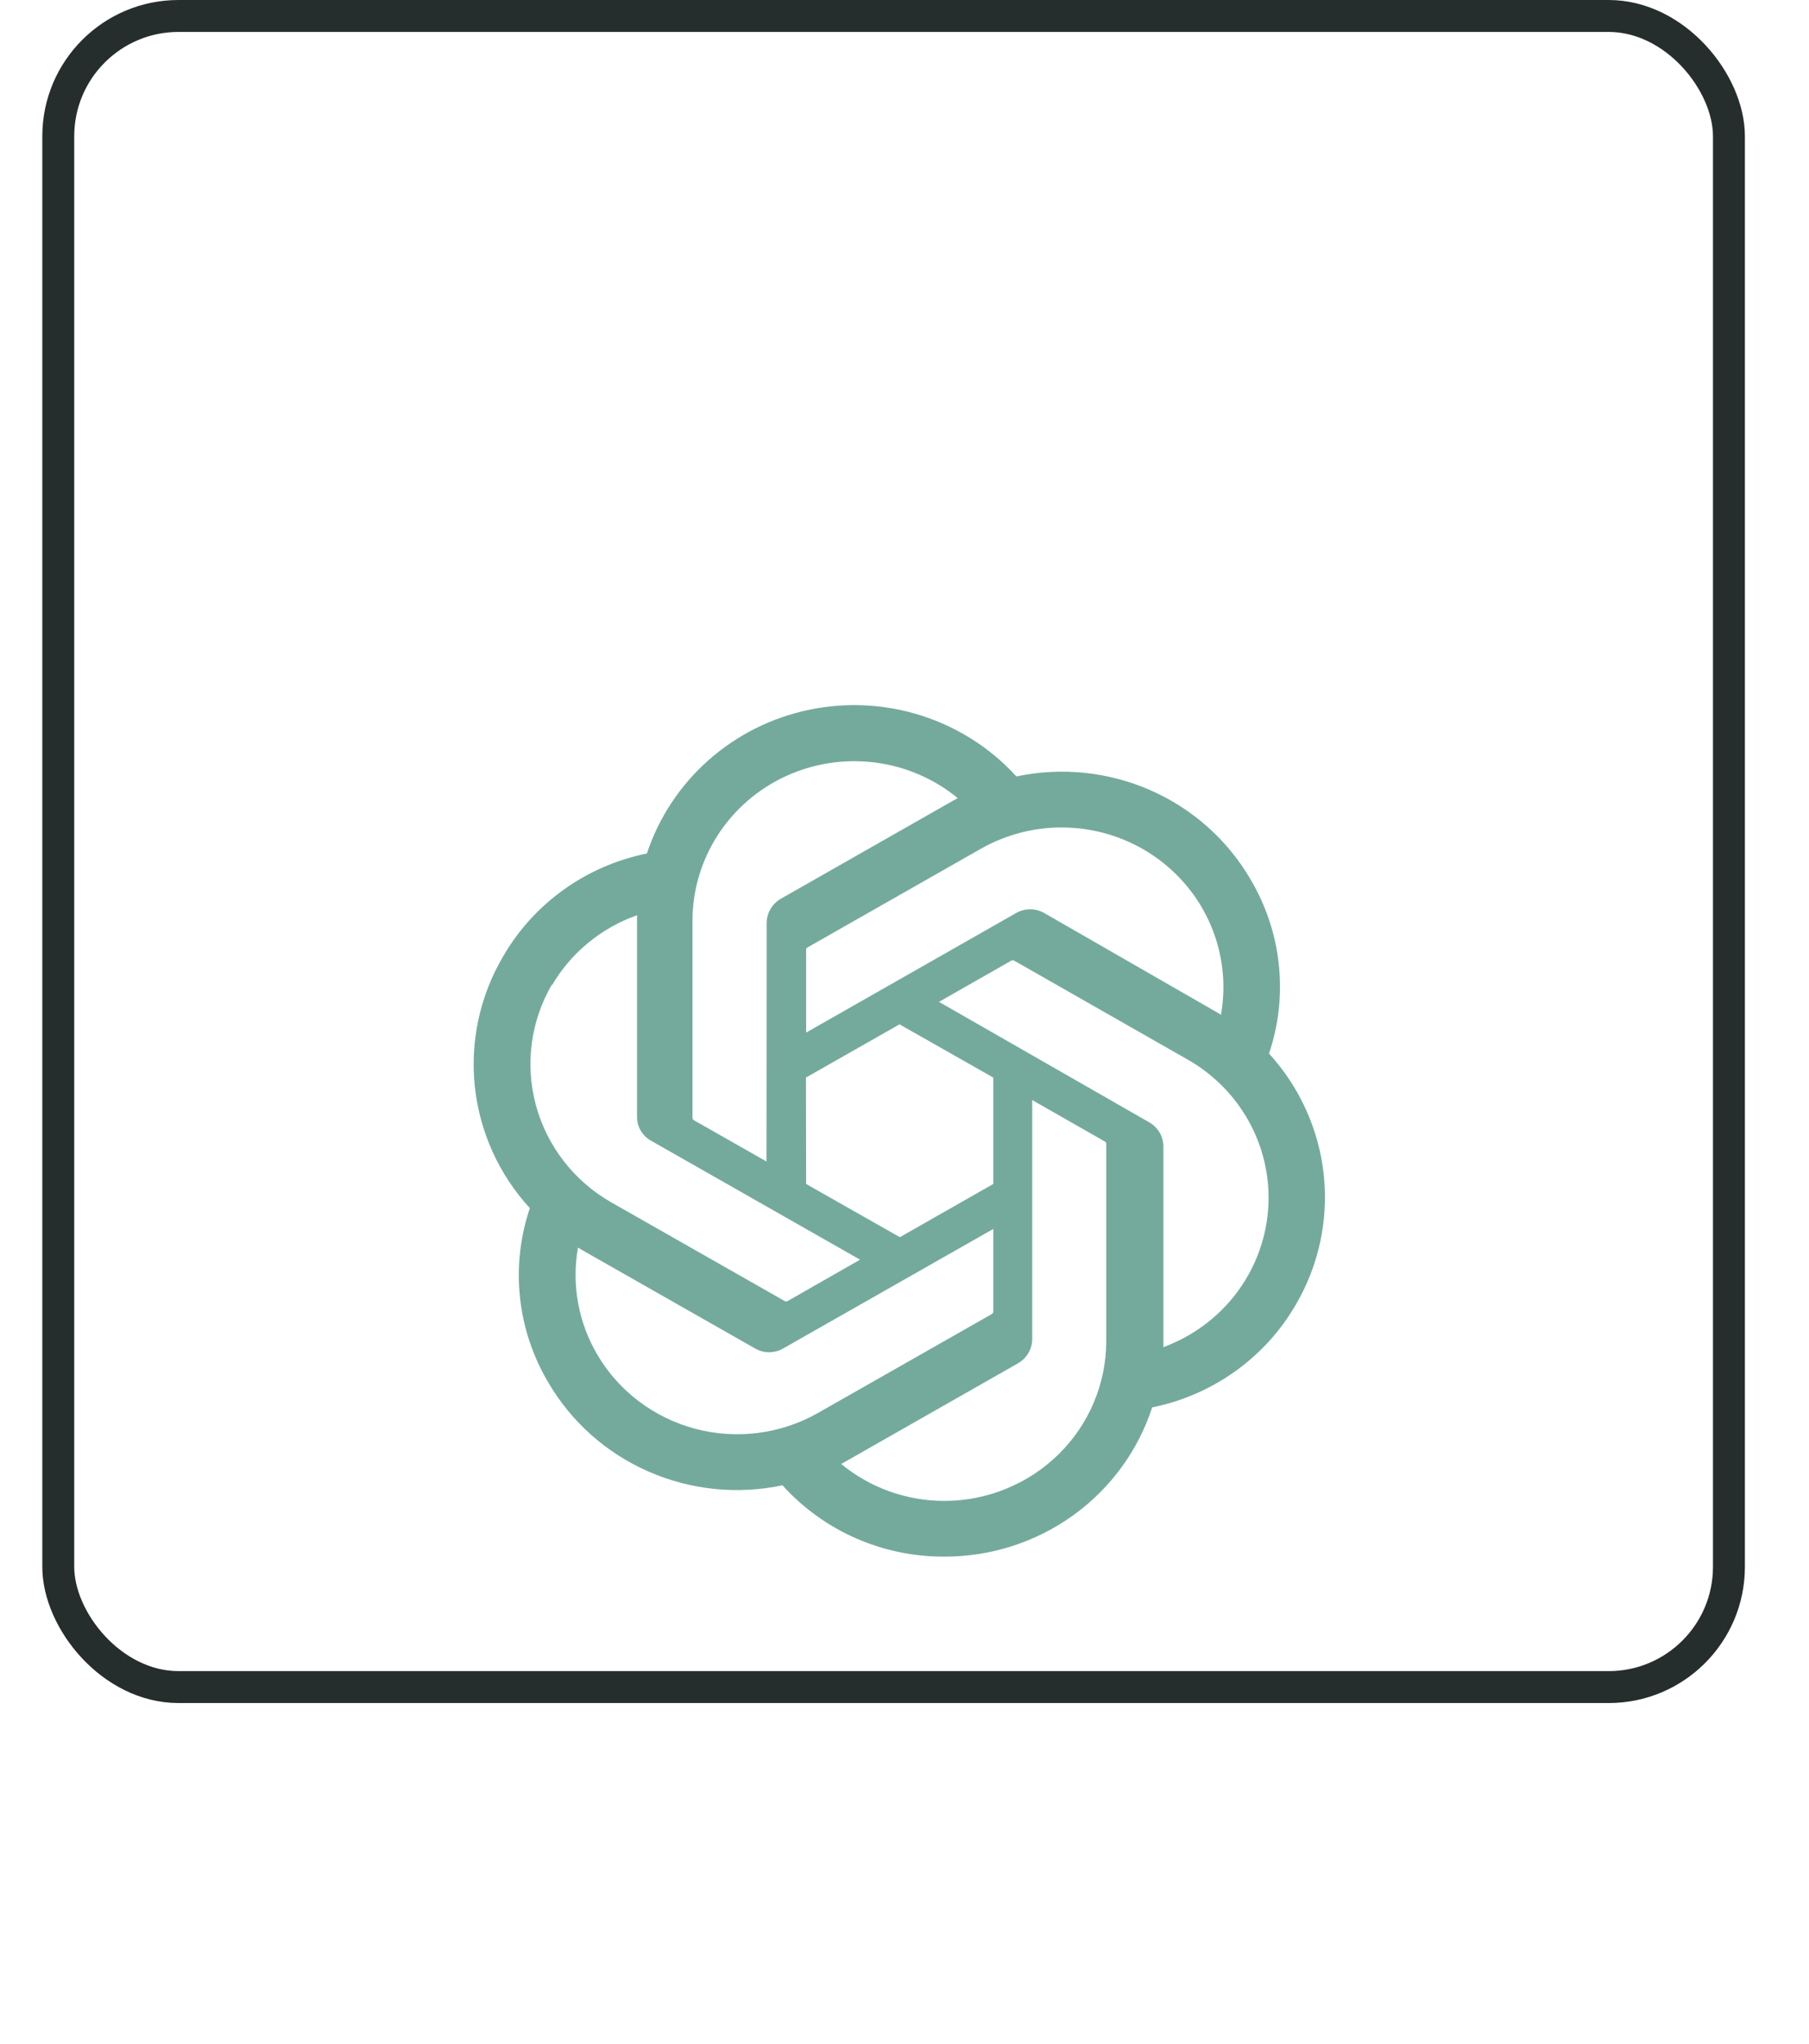 <svg width="85" height="96" viewBox="0 0 85 96" fill="none" xmlns="http://www.w3.org/2000/svg">
<rect x="2.738" y="0.75" width="78.5" height="78.5" rx="5.65" stroke="#262D2D" stroke-width="1.5"/>
<g filter="url(#filter0_d_368_1266)">
<path d="M59.628 36.157C60.082 34.811 60.239 33.384 60.088 31.972C59.938 30.561 59.484 29.197 58.757 27.973C57.679 26.122 56.033 24.656 54.056 23.788C52.079 22.919 49.874 22.692 47.758 23.14C46.556 21.82 45.023 20.837 43.313 20.287C41.604 19.737 39.778 19.641 38.018 20.008C36.259 20.374 34.628 21.191 33.291 22.376C31.953 23.561 30.954 25.073 30.396 26.759C28.986 27.044 27.654 27.622 26.49 28.456C25.325 29.29 24.354 30.359 23.641 31.592C22.552 33.44 22.086 35.582 22.311 37.708C22.537 39.834 23.442 41.834 24.896 43.42C24.441 44.766 24.283 46.192 24.432 47.604C24.581 49.015 25.033 50.379 25.76 51.604C26.839 53.456 28.486 54.922 30.465 55.79C32.443 56.659 34.65 56.886 36.767 56.438C37.722 57.498 38.895 58.346 40.209 58.924C41.523 59.502 42.946 59.797 44.385 59.789C46.553 59.791 48.667 59.113 50.42 57.853C52.173 56.593 53.474 54.816 54.137 52.779C55.546 52.494 56.878 51.915 58.043 51.081C59.208 50.248 60.179 49.179 60.891 47.946C61.968 46.101 62.426 43.967 62.199 41.849C61.972 39.732 61.072 37.74 59.628 36.157ZM44.385 57.171C42.608 57.174 40.888 56.56 39.525 55.436L39.764 55.302L47.838 50.705C48.039 50.589 48.206 50.423 48.322 50.224C48.438 50.025 48.5 49.8 48.501 49.57V38.342L51.914 40.289C51.931 40.298 51.946 40.31 51.957 40.325C51.968 40.34 51.976 40.358 51.979 40.376V49.68C51.974 51.666 51.173 53.569 49.75 54.972C48.326 56.376 46.397 57.167 44.385 57.171ZM28.062 50.295C27.171 48.778 26.851 46.999 27.158 45.272L27.398 45.414L35.48 50.011C35.68 50.127 35.907 50.188 36.139 50.188C36.371 50.188 36.599 50.127 36.799 50.011L46.671 44.397V48.285C46.67 48.305 46.664 48.324 46.655 48.342C46.645 48.36 46.631 48.375 46.615 48.387L38.437 53.039C36.692 54.031 34.619 54.299 32.674 53.785C30.729 53.27 29.07 52.015 28.062 50.295ZM25.936 32.948C26.832 31.421 28.248 30.256 29.932 29.66V39.122C29.929 39.351 29.988 39.576 30.104 39.774C30.219 39.973 30.386 40.137 30.588 40.25L40.412 45.84L36.999 47.788C36.98 47.797 36.959 47.803 36.939 47.803C36.918 47.803 36.897 47.797 36.879 47.788L28.717 43.144C26.975 42.148 25.705 40.511 25.183 38.593C24.662 36.675 24.932 34.631 25.936 32.909V32.948ZM53.977 39.375L44.121 33.729L47.526 31.789C47.545 31.779 47.565 31.774 47.586 31.774C47.607 31.774 47.628 31.779 47.646 31.789L55.807 36.441C57.055 37.151 58.073 38.197 58.741 39.456C59.409 40.715 59.7 42.136 59.58 43.552C59.46 44.968 58.934 46.322 58.064 47.454C57.193 48.587 56.014 49.452 54.664 49.948V40.486C54.657 40.258 54.59 40.035 54.47 39.841C54.349 39.646 54.179 39.485 53.977 39.375ZM57.374 34.336L57.134 34.194L49.069 29.558C48.868 29.441 48.639 29.38 48.405 29.38C48.172 29.38 47.943 29.441 47.742 29.558L37.878 35.172V31.285C37.876 31.265 37.879 31.245 37.888 31.227C37.896 31.209 37.909 31.193 37.926 31.182L46.087 26.538C47.338 25.827 48.769 25.482 50.211 25.544C51.653 25.605 53.047 26.071 54.231 26.885C55.415 27.7 56.34 28.83 56.896 30.144C57.453 31.458 57.619 32.901 57.374 34.304L57.374 34.336ZM36.015 41.227L32.602 39.288C32.585 39.278 32.571 39.264 32.559 39.247C32.548 39.231 32.541 39.213 32.538 39.193V29.913C32.54 28.489 32.953 27.095 33.728 25.894C34.503 24.694 35.609 23.735 36.916 23.131C38.223 22.528 39.678 22.303 41.109 22.485C42.541 22.666 43.89 23.246 45 24.157L44.76 24.291L36.687 28.887C36.486 29.004 36.319 29.169 36.203 29.369C36.086 29.567 36.025 29.793 36.023 30.023L36.015 41.227ZM37.87 37.285L42.266 34.785L46.671 37.285V42.284L42.282 44.783L37.878 42.284L37.87 37.285Z" fill="#74AA9C"/>
</g>
<defs>
<filter id="filter0_d_368_1266" x="0.034" y="10.9" width="84.444" height="84.444" filterUnits="userSpaceOnUse" color-interpolation-filters="sRGB">
<feFlood flood-opacity="0" result="BackgroundImageFix"/>
<feColorMatrix in="SourceAlpha" type="matrix" values="0 0 0 0 0 0 0 0 0 0 0 0 0 0 0 0 0 0 127 0" result="hardAlpha"/>
<feOffset dy="13.333"/>
<feGaussianBlur stdDeviation="11.111"/>
<feComposite in2="hardAlpha" operator="out"/>
<feColorMatrix type="matrix" values="0 0 0 0 0.362 0 0 0 0 0.988 0 0 0 0 0.826 0 0 0 0.25 0"/>
<feBlend mode="normal" in2="BackgroundImageFix" result="effect1_dropShadow_368_1266"/>
<feBlend mode="normal" in="SourceGraphic" in2="effect1_dropShadow_368_1266" result="shape"/>
</filter>
</defs>
</svg>
